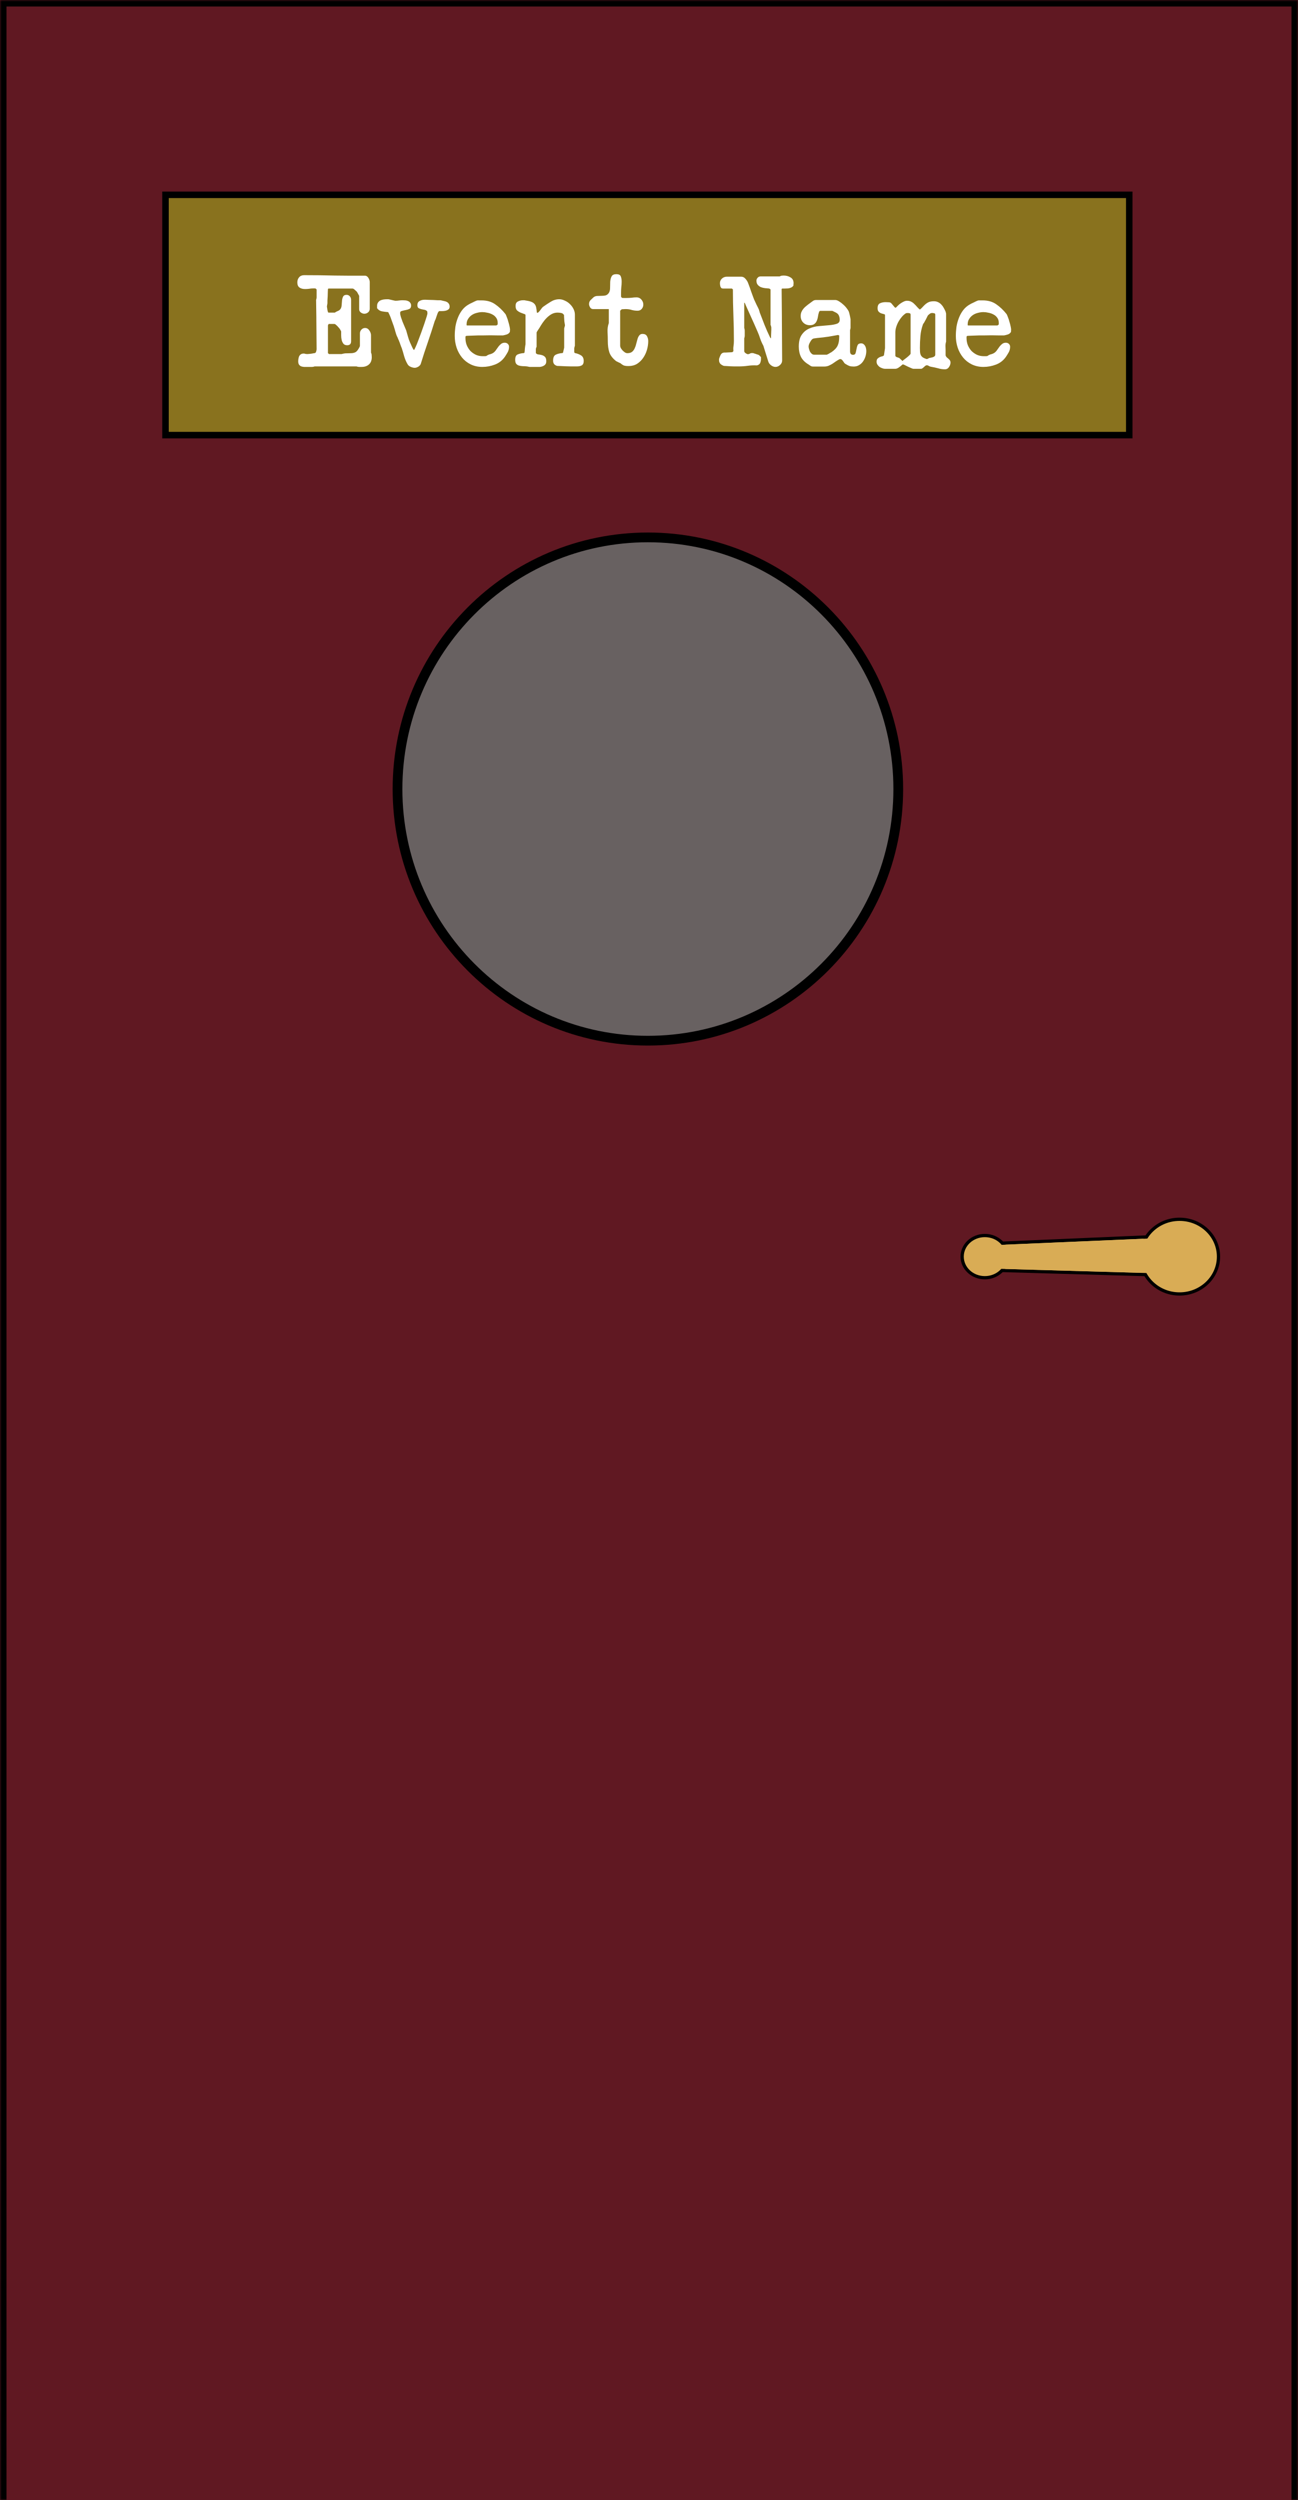 <svg width="400" height="770" viewBox="0 0 400 770" fill="none" xmlns="http://www.w3.org/2000/svg">
<mask id="path-1-inside-1_70_496" fill="white">
<path d="M400 0H0V770H400V0Z"/>
</mask>
<path d="M400 0H0V770H400V0Z" fill="#601822"/>
<path d="M400 0V-2H402V0H400ZM0 0H-2V-2H0V0ZM400 2H0V-2H400V2ZM2 0V770H-2V0H2ZM398 770V0H402V770H398Z" fill="black" mask="url(#path-1-inside-1_70_496)"/>
<path d="M122.5 243C122.5 285.808 157.051 320.5 199.658 320.5C242.265 320.5 276.816 285.808 276.816 243C276.816 200.192 242.265 165.5 199.658 165.5C157.051 165.5 122.5 200.192 122.5 243Z" fill="#686161" stroke="black" stroke-width="3"/>
<path d="M303.439 391.119L358.453 392.689L358.453 380.725L303.468 383.084L303.439 391.119Z" fill="#D9AC55" stroke="black"/>
<path d="M296.5 387C296.5 390.558 299.601 393.5 303.5 393.5C307.399 393.5 310.5 390.558 310.5 387C310.5 383.442 307.399 380.5 303.5 380.5C299.601 380.5 296.5 383.442 296.5 387Z" fill="#D9AC55" stroke="black"/>
<path d="M351.5 387C351.5 393.332 356.853 398.5 363.5 398.5C370.147 398.5 375.5 393.332 375.5 387C375.5 380.668 370.147 375.5 363.5 375.5C356.853 375.5 351.5 380.668 351.5 387Z" fill="#D9AC55" stroke="black"/>
<path d="M308.509 383.376L354.409 381.404L354.495 392.087L307.925 390.747L308.509 383.376Z" fill="#D9AC55"/>
<rect x="51" y="60" width="297" height="74" fill="#89721E" stroke="black" stroke-width="2"/>
<path d="M91.899 111.254C91.899 111.693 91.977 112.03 92.132 112.263C92.287 112.495 92.495 112.677 92.753 112.806C93.038 112.909 93.348 112.974 93.685 113C94.021 113 94.37 113 94.733 113C95.043 113 95.405 113 95.819 113C96.233 113.026 96.608 112.974 96.945 112.845H109.868C110.153 112.948 110.412 113 110.645 113C110.903 113 111.175 113 111.46 113C112.391 113 113.141 112.741 113.711 112.224C114.28 111.706 114.564 110.969 114.564 110.012C114.564 109.727 114.552 109.494 114.526 109.313C114.526 109.106 114.461 108.86 114.332 108.576V103.259C114.332 102.767 114.163 102.275 113.827 101.784C113.491 101.266 113.051 101.008 112.508 101.008C112.068 101.008 111.693 101.176 111.382 101.512C111.072 101.849 110.916 102.237 110.916 102.677V106.48C110.916 106.558 110.878 106.687 110.8 106.868C110.722 107.023 110.658 107.14 110.606 107.217C110.27 107.838 109.92 108.252 109.558 108.459C109.196 108.64 108.795 108.744 108.355 108.77C107.941 108.796 107.475 108.809 106.958 108.809C106.466 108.783 105.91 108.86 105.289 109.041H101.369L101.059 108.731V100.232C101.059 100.232 101.072 100.193 101.097 100.115C101.123 100.037 101.162 99.973 101.214 99.921C101.214 99.817 101.266 99.766 101.369 99.766H103.038C103.193 99.766 103.374 99.869 103.581 100.076C103.814 100.257 104.034 100.477 104.241 100.736C104.474 100.969 104.668 101.215 104.823 101.473C104.978 101.732 105.082 101.926 105.134 102.056C105.134 102.366 105.134 102.767 105.134 103.259C105.134 103.75 105.185 104.229 105.289 104.695C105.392 105.135 105.574 105.523 105.832 105.859C106.091 106.169 106.479 106.325 106.997 106.325C107.799 106.325 108.2 105.911 108.2 105.083V92.353C108.2 91.913 108.07 91.551 107.812 91.266C107.553 90.956 107.216 90.801 106.802 90.801C106.285 90.801 105.936 90.969 105.755 91.305C105.574 91.641 105.457 92.043 105.405 92.508C105.354 92.974 105.315 93.453 105.289 93.944C105.263 94.41 105.16 94.785 104.978 95.07C104.771 95.406 104.487 95.639 104.125 95.768C103.788 95.898 103.478 96.066 103.193 96.273H101.214L101.059 96.118C101.059 96.118 101.046 96.053 101.02 95.924C100.994 95.794 100.955 95.652 100.903 95.497C100.877 95.316 100.852 95.135 100.826 94.953C100.8 94.746 100.774 94.578 100.748 94.449V94.41V94.332C100.748 94.281 100.774 94.125 100.826 93.867C100.877 93.608 100.903 93.453 100.903 93.401C100.903 93.246 100.903 92.961 100.903 92.547C100.929 92.133 100.955 91.693 100.981 91.228C101.007 90.762 101.02 90.322 101.02 89.908C101.046 89.468 101.059 89.171 101.059 89.015L101.214 88.86H108.627C108.834 88.86 109.079 89.002 109.364 89.287C109.674 89.546 109.894 89.753 110.024 89.908C110.127 90.063 110.257 90.296 110.412 90.607C110.593 90.917 110.683 91.085 110.683 91.111V95.225C110.683 95.639 110.852 95.975 111.188 96.234C111.55 96.493 111.912 96.622 112.275 96.622C112.715 96.622 113.103 96.48 113.439 96.195C113.775 95.911 113.944 95.535 113.944 95.07V86.881C113.944 86.493 113.814 86.079 113.555 85.639C113.297 85.199 112.973 84.953 112.585 84.901C109.429 84.927 106.285 84.915 103.154 84.863C100.024 84.785 96.88 84.746 93.724 84.746C93.051 84.746 92.533 84.966 92.171 85.406C91.809 85.82 91.628 86.338 91.628 86.959C91.628 87.709 91.848 88.239 92.287 88.55C92.727 88.86 93.297 89.015 93.995 89.015C94.435 89.015 94.849 88.99 95.237 88.938C95.651 88.86 96.078 88.821 96.518 88.821C96.621 88.821 96.764 88.821 96.945 88.821C97.126 88.821 97.229 88.834 97.255 88.86L97.566 89.132V90.102C97.566 90.413 97.566 90.788 97.566 91.228C97.592 91.641 97.54 92.017 97.41 92.353L97.488 97.67V98.407L97.566 107.528C97.566 107.683 97.527 107.903 97.449 108.188C97.372 108.446 97.255 108.627 97.1 108.731C96.971 108.731 96.802 108.757 96.596 108.809C96.388 108.834 96.168 108.873 95.936 108.925C95.703 108.951 95.47 108.977 95.237 109.003C95.03 109.028 94.862 109.041 94.733 109.041H94.655C94.603 109.041 94.448 109.028 94.189 109.003C93.956 108.951 93.814 108.912 93.762 108.886H93.529C93.193 108.886 92.921 108.964 92.715 109.119C92.507 109.248 92.339 109.429 92.21 109.662C92.106 109.895 92.029 110.154 91.977 110.439C91.925 110.723 91.899 110.995 91.899 111.254ZM119.543 96.118C119.647 96.118 119.698 96.169 119.698 96.273C120.061 96.946 120.358 97.644 120.591 98.369C120.85 99.067 121.108 99.779 121.367 100.503C121.393 100.581 121.445 100.762 121.522 101.047C121.626 101.331 121.716 101.642 121.794 101.978C121.898 102.288 121.988 102.586 122.066 102.871C122.169 103.155 122.234 103.336 122.26 103.414C122.286 103.44 122.324 103.517 122.376 103.647C122.454 103.776 122.519 103.918 122.57 104.074C122.648 104.229 122.713 104.384 122.764 104.539C122.842 104.669 122.881 104.746 122.881 104.772C122.907 104.876 122.971 105.044 123.075 105.277C123.178 105.51 123.269 105.755 123.346 106.014C123.45 106.273 123.541 106.519 123.618 106.752C123.722 106.984 123.786 107.14 123.812 107.217C124.045 107.916 124.291 108.744 124.55 109.701C124.834 110.658 125.196 111.499 125.636 112.224C125.843 112.56 126.167 112.819 126.607 113C127.046 113.181 127.447 113.272 127.81 113.272C128.172 113.272 128.56 113.142 128.974 112.884C129.388 112.599 129.634 112.276 129.711 111.913C130.384 109.714 131.096 107.541 131.846 105.393C132.596 103.22 133.308 101.034 133.98 98.834C134.084 98.653 134.187 98.42 134.291 98.136C134.394 97.825 134.498 97.515 134.601 97.204C134.705 96.894 134.808 96.609 134.912 96.35C135.041 96.092 135.184 95.911 135.339 95.807C135.572 95.807 135.869 95.807 136.231 95.807C136.62 95.807 136.982 95.768 137.318 95.691C137.654 95.613 137.939 95.484 138.172 95.303C138.431 95.121 138.56 94.837 138.56 94.449C138.56 94.061 138.469 93.75 138.288 93.517C138.133 93.284 137.926 93.103 137.667 92.974C137.409 92.845 137.111 92.754 136.775 92.702C136.464 92.625 136.141 92.547 135.804 92.469C135.623 92.469 135.313 92.469 134.873 92.469C134.459 92.444 134.006 92.418 133.515 92.392C133.023 92.366 132.557 92.353 132.118 92.353C131.704 92.327 131.406 92.314 131.225 92.314H130.798C130.255 92.314 129.75 92.444 129.284 92.702C128.845 92.961 128.625 93.388 128.625 93.983C128.625 94.423 128.741 94.721 128.974 94.876C129.233 95.031 129.53 95.147 129.867 95.225C130.203 95.277 130.539 95.341 130.876 95.419C131.238 95.497 131.51 95.678 131.691 95.962C131.691 96.014 131.691 96.105 131.691 96.234C131.717 96.363 131.729 96.454 131.729 96.506C131.729 96.635 131.639 96.997 131.458 97.592C131.277 98.188 131.044 98.899 130.759 99.727C130.475 100.555 130.164 101.435 129.828 102.366C129.491 103.297 129.168 104.164 128.857 104.966C128.573 105.743 128.301 106.402 128.042 106.946C127.81 107.463 127.654 107.748 127.577 107.799L127.422 107.644C127.422 107.644 127.37 107.567 127.266 107.411C127.189 107.23 127.085 107.023 126.956 106.79C126.852 106.558 126.749 106.325 126.645 106.092C126.542 105.859 126.451 105.665 126.374 105.51C126.089 104.863 125.869 104.242 125.714 103.647C125.559 103.052 125.378 102.418 125.171 101.745C125.041 101.409 124.873 101.008 124.666 100.542C124.459 100.05 124.252 99.559 124.045 99.067C123.864 98.576 123.696 98.097 123.541 97.631C123.385 97.14 123.308 96.713 123.308 96.35C123.308 96.04 123.476 95.846 123.812 95.768C124.174 95.665 124.563 95.574 124.976 95.497C125.416 95.419 125.804 95.303 126.141 95.147C126.503 94.966 126.684 94.63 126.684 94.138C126.684 93.75 126.594 93.453 126.412 93.246C126.257 93.013 126.05 92.845 125.792 92.741C125.533 92.612 125.248 92.534 124.938 92.508C124.627 92.482 124.33 92.469 124.045 92.469C123.683 92.469 123.321 92.495 122.958 92.547C122.622 92.599 122.273 92.625 121.911 92.625H121.833C121.781 92.625 121.639 92.599 121.406 92.547C121.199 92.495 120.979 92.444 120.746 92.392C120.513 92.34 120.293 92.288 120.086 92.237C119.879 92.185 119.75 92.159 119.698 92.159H119.31C118.922 92.159 118.547 92.185 118.185 92.237C117.823 92.288 117.486 92.392 117.176 92.547C116.891 92.702 116.658 92.922 116.477 93.207C116.296 93.466 116.205 93.802 116.205 94.216V94.915C116.619 95.458 117.124 95.781 117.719 95.885C118.314 95.988 118.922 96.066 119.543 96.118ZM140.139 103.453C140.139 104.721 140.333 105.937 140.721 107.101C141.109 108.239 141.665 109.248 142.39 110.128C143.114 111.008 144.007 111.706 145.068 112.224C146.128 112.741 147.319 113 148.638 113C149.984 113 151.29 112.754 152.558 112.263C153.826 111.771 154.848 110.956 155.624 109.818C155.934 109.352 156.219 108.886 156.478 108.42C156.737 107.929 156.866 107.385 156.866 106.79C156.866 106.428 156.737 106.131 156.478 105.898C156.245 105.665 155.934 105.548 155.546 105.548C155.132 105.548 154.783 105.652 154.498 105.859C154.214 106.066 153.942 106.325 153.683 106.635C153.451 106.946 153.218 107.269 152.985 107.605C152.778 107.942 152.545 108.226 152.286 108.459C151.95 108.744 151.549 108.951 151.083 109.08C150.617 109.184 150.204 109.378 149.841 109.662C149.764 109.662 149.583 109.675 149.298 109.701C149.039 109.701 148.871 109.701 148.793 109.701C148.017 109.701 147.306 109.559 146.659 109.274C146.012 108.964 145.443 108.563 144.951 108.071C144.486 107.554 144.11 106.959 143.826 106.286C143.567 105.613 143.438 104.902 143.438 104.151C143.438 104.1 143.438 103.996 143.438 103.841C143.464 103.686 143.476 103.595 143.476 103.569L143.632 103.453C143.632 103.453 143.774 103.44 144.059 103.414C144.343 103.388 144.68 103.375 145.068 103.375C145.456 103.349 145.844 103.336 146.232 103.336C146.646 103.31 146.995 103.297 147.28 103.297C147.564 103.297 148.069 103.297 148.793 103.297C149.544 103.272 150.32 103.259 151.122 103.259C151.95 103.259 152.726 103.272 153.451 103.297C154.201 103.297 154.718 103.297 155.003 103.297C155.417 103.22 155.818 103.116 156.206 102.987C156.594 102.858 156.905 102.599 157.138 102.211C157.138 102.159 157.138 102.056 157.138 101.9C157.163 101.719 157.176 101.603 157.176 101.551C157.176 101.318 157.125 100.969 157.021 100.503C156.918 100.012 156.788 99.52 156.633 99.028C156.504 98.511 156.348 98.045 156.167 97.631C156.012 97.191 155.883 96.894 155.779 96.739C154.796 95.497 153.735 94.488 152.597 93.711C151.458 92.909 150.061 92.508 148.405 92.508C148.121 92.508 147.823 92.508 147.513 92.508C147.228 92.482 146.943 92.534 146.659 92.663C146.581 92.689 146.439 92.754 146.232 92.858C146.051 92.935 145.844 93.039 145.611 93.168C145.378 93.272 145.158 93.375 144.951 93.479C144.744 93.582 144.602 93.66 144.524 93.711C143.67 94.177 142.959 94.785 142.39 95.535C141.846 96.26 141.407 97.062 141.07 97.942C140.734 98.796 140.488 99.701 140.333 100.658C140.203 101.616 140.139 102.547 140.139 103.453ZM143.787 99.882C143.787 99.235 143.942 98.679 144.253 98.213C144.563 97.722 144.951 97.321 145.417 97.01C145.883 96.7 146.4 96.48 146.969 96.35C147.539 96.195 148.095 96.118 148.638 96.118C149.13 96.118 149.647 96.182 150.191 96.312C150.76 96.415 151.277 96.596 151.743 96.855C152.209 97.088 152.597 97.424 152.907 97.864C153.218 98.278 153.373 98.796 153.373 99.416C153.373 99.468 153.373 99.559 153.373 99.688C153.373 99.817 153.36 99.908 153.334 99.96C153.282 100.012 153.205 100.076 153.101 100.154C153.024 100.206 152.959 100.232 152.907 100.232H143.942C143.839 100.232 143.787 100.193 143.787 100.115C143.787 100.012 143.787 99.934 143.787 99.882ZM158.766 110.788C158.766 111.357 158.87 111.771 159.077 112.03C159.284 112.288 159.555 112.47 159.892 112.573C160.254 112.677 160.655 112.741 161.095 112.767C161.535 112.767 161.974 112.793 162.414 112.845C162.466 112.845 162.595 112.871 162.802 112.922C163.009 112.974 163.139 113 163.19 113H164.782H166.373C166.89 112.948 167.343 112.793 167.731 112.534C168.145 112.25 168.352 111.836 168.352 111.292C168.352 110.62 168.21 110.154 167.925 109.895C167.667 109.636 167.343 109.455 166.955 109.352C166.593 109.248 166.231 109.184 165.868 109.158C165.532 109.106 165.286 108.964 165.131 108.731V108.149C165.131 107.864 165.131 107.631 165.131 107.45C165.157 107.269 165.234 107.049 165.364 106.79V102.366C165.364 102.366 165.428 102.25 165.558 102.017C165.713 101.784 165.83 101.603 165.907 101.473C165.933 101.422 165.985 101.344 166.062 101.241C166.14 101.111 166.192 101.034 166.218 101.008C166.502 100.516 166.826 99.999 167.188 99.455C167.576 98.886 168.003 98.369 168.469 97.903C168.934 97.437 169.439 97.049 169.982 96.739C170.551 96.428 171.159 96.273 171.806 96.273C172.194 96.273 172.57 96.312 172.932 96.389C173.294 96.441 173.592 96.661 173.824 97.049C173.824 97.127 173.824 97.269 173.824 97.476C173.85 97.683 173.863 97.903 173.863 98.136C173.889 98.343 173.902 98.55 173.902 98.757C173.928 98.964 173.941 99.106 173.941 99.184C173.967 99.235 173.993 99.391 174.018 99.649C174.07 99.882 174.096 100.025 174.096 100.076V100.154V100.232C174.096 100.309 174.057 100.464 173.98 100.697C173.928 100.93 173.889 101.085 173.863 101.163V107.062L173.514 108.576L173.359 108.731C172.531 108.783 171.832 108.951 171.263 109.235C170.72 109.494 170.448 110.115 170.448 111.098C170.448 111.926 170.862 112.457 171.69 112.69C171.897 112.69 172.259 112.702 172.777 112.728C173.294 112.754 173.837 112.78 174.407 112.806C175.002 112.806 175.558 112.819 176.075 112.845C176.593 112.845 176.955 112.845 177.162 112.845H177.744C178.365 112.845 178.87 112.741 179.258 112.534C179.672 112.301 179.879 111.849 179.879 111.176C179.879 110.348 179.594 109.766 179.025 109.429C178.482 109.093 177.861 108.86 177.162 108.731L177.007 108.576C177.007 108.576 176.994 108.511 176.968 108.382C176.968 108.226 176.968 108.11 176.968 108.032C176.968 107.748 176.968 107.489 176.968 107.256C176.994 107.023 177.059 106.765 177.162 106.48V96.894C177.162 96.299 177.02 95.717 176.735 95.147C176.451 94.578 176.075 94.074 175.61 93.634C175.17 93.194 174.652 92.845 174.057 92.586C173.488 92.301 172.919 92.159 172.35 92.159C171.418 92.159 170.538 92.418 169.711 92.935C168.908 93.427 168.145 93.931 167.421 94.449C167.265 94.552 167.11 94.707 166.955 94.915C166.8 95.121 166.645 95.329 166.489 95.535C166.334 95.743 166.179 95.924 166.024 96.079C165.894 96.234 165.752 96.312 165.597 96.312C165.597 96.312 165.571 96.312 165.519 96.312C165.493 96.312 165.467 96.299 165.441 96.273C165.39 95.6 165.312 95.044 165.209 94.604C165.105 94.164 164.924 93.815 164.665 93.556C164.406 93.272 164.044 93.052 163.579 92.896C163.139 92.741 162.544 92.612 161.793 92.508C161.793 92.482 161.703 92.469 161.522 92.469C161.366 92.469 161.25 92.469 161.172 92.469C160.603 92.469 160.073 92.599 159.581 92.858C159.115 93.091 158.883 93.543 158.883 94.216C158.883 94.837 159.038 95.303 159.348 95.613C159.685 95.898 160.034 96.118 160.396 96.273C160.784 96.428 161.133 96.558 161.444 96.661C161.78 96.739 161.949 96.868 161.949 97.049V106.014C161.871 106.402 161.806 106.842 161.754 107.334C161.729 107.799 161.69 108.213 161.638 108.576L161.483 108.731C160.707 108.783 160.06 108.925 159.542 109.158C159.025 109.365 158.766 109.908 158.766 110.788ZM187.307 105.083C187.307 106.376 187.462 107.515 187.773 108.498C188.109 109.481 188.808 110.387 189.869 111.215C189.895 111.241 189.972 111.279 190.102 111.331C190.231 111.383 190.36 111.448 190.49 111.525C190.619 111.577 190.748 111.642 190.878 111.719C191.007 111.771 191.085 111.797 191.111 111.797C191.395 112.004 191.615 112.172 191.77 112.301C191.951 112.405 192.12 112.495 192.275 112.573C192.456 112.625 192.65 112.664 192.857 112.69C193.064 112.715 193.362 112.728 193.75 112.728C194.733 112.728 195.6 112.495 196.35 112.03C197.1 111.538 197.721 110.93 198.213 110.206C198.73 109.455 199.118 108.627 199.377 107.722C199.636 106.816 199.765 105.924 199.765 105.044C199.765 104.501 199.636 103.996 199.377 103.53C199.118 103.065 198.666 102.832 198.019 102.832C197.579 102.832 197.243 102.987 197.01 103.297C196.777 103.582 196.596 103.944 196.466 104.384C196.337 104.824 196.208 105.303 196.078 105.82C195.975 106.312 195.82 106.777 195.613 107.217C195.431 107.657 195.16 108.032 194.798 108.343C194.435 108.627 193.944 108.77 193.323 108.77C193.09 108.77 192.844 108.692 192.585 108.537C192.327 108.356 192.081 108.149 191.848 107.916C191.641 107.683 191.46 107.437 191.305 107.178C191.175 106.92 191.111 106.687 191.111 106.48V95.691L191.576 95.264C191.602 95.238 191.757 95.225 192.042 95.225C192.353 95.199 192.585 95.186 192.741 95.186C193.491 95.186 194.138 95.277 194.681 95.458C195.25 95.613 195.858 95.691 196.505 95.691C197.023 95.691 197.437 95.51 197.747 95.147C198.083 94.759 198.252 94.306 198.252 93.789C198.252 93.246 198.058 92.741 197.669 92.275C197.281 91.81 196.79 91.577 196.195 91.577C195.677 91.577 195.16 91.616 194.642 91.693C194.151 91.745 193.633 91.771 193.09 91.771C192.883 91.771 192.598 91.771 192.236 91.771C191.9 91.771 191.719 91.758 191.693 91.732L191.421 91.46C191.395 91.435 191.382 91.266 191.382 90.956C191.382 90.645 191.382 90.413 191.382 90.257C191.382 89.636 191.408 89.041 191.46 88.472C191.538 87.903 191.576 87.321 191.576 86.726C191.576 86.105 191.486 85.574 191.305 85.134C191.149 84.669 190.697 84.436 189.946 84.436C189.196 84.436 188.704 84.669 188.472 85.134C188.239 85.574 188.096 86.118 188.045 86.764C188.019 87.385 188.006 88.019 188.006 88.666C188.006 89.313 187.876 89.83 187.618 90.219C187.333 90.632 186.984 90.891 186.57 90.995C186.182 91.072 185.755 91.111 185.289 91.111C184.849 91.111 184.409 91.124 183.97 91.15C183.556 91.176 183.193 91.318 182.883 91.577C182.572 91.862 182.262 92.159 181.951 92.469C181.667 92.78 181.525 93.168 181.525 93.634C181.525 93.944 181.628 94.281 181.835 94.643C182.068 95.005 182.365 95.186 182.728 95.186H187.618V99.494C187.307 100.348 187.178 101.266 187.23 102.25C187.281 103.233 187.307 104.177 187.307 105.083ZM235.245 106.48L236.758 111.331C236.888 111.771 237.172 112.159 237.612 112.495C238.052 112.832 238.505 113 238.971 113C239.488 113 239.954 112.806 240.368 112.418C240.808 112.03 241.028 111.564 241.028 111.021L240.95 98.407V97.67L240.872 89.015L241.028 88.86C241.286 88.86 241.584 88.86 241.92 88.86C242.257 88.86 242.58 88.847 242.89 88.821C243.227 88.77 243.537 88.679 243.822 88.55C244.107 88.42 244.339 88.213 244.52 87.929C244.52 87.877 244.52 87.76 244.52 87.579C244.546 87.398 244.559 87.282 244.559 87.23C244.559 86.402 244.249 85.807 243.628 85.445C243.007 85.057 242.308 84.863 241.532 84.863C241.273 84.863 241.053 84.876 240.872 84.901C240.717 84.927 240.51 85.005 240.251 85.134H234.352C233.99 85.134 233.692 85.277 233.46 85.561C233.227 85.82 233.11 86.105 233.11 86.415C233.11 86.959 233.24 87.385 233.498 87.696C233.757 88.006 234.081 88.252 234.469 88.433C234.883 88.588 235.322 88.692 235.788 88.744C236.254 88.796 236.681 88.834 237.069 88.86L237.457 89.132V100.076C237.509 100.128 237.561 100.257 237.612 100.464C237.664 100.671 237.69 100.801 237.69 100.852C237.69 100.982 237.69 101.202 237.69 101.512C237.69 101.823 237.677 102.146 237.651 102.482C237.651 102.819 237.638 103.142 237.612 103.453C237.612 103.763 237.612 103.983 237.612 104.113C237.586 104.113 237.573 104.138 237.573 104.19C237.573 104.216 237.561 104.216 237.535 104.19C237.509 104.164 237.457 104.1 237.379 103.996C237.302 103.867 237.25 103.776 237.224 103.724C236.655 102.56 236.112 101.331 235.594 100.037C235.103 98.744 234.637 97.541 234.197 96.428C234.197 96.402 234.171 96.338 234.119 96.234C234.094 96.131 234.068 96.027 234.042 95.924C234.016 95.794 233.977 95.678 233.925 95.574C233.899 95.471 233.887 95.406 233.887 95.38C233.861 95.303 233.77 95.109 233.615 94.798C233.46 94.488 233.291 94.151 233.11 93.789C232.955 93.427 232.8 93.091 232.645 92.78C232.489 92.469 232.399 92.275 232.373 92.198C232.321 92.069 232.205 91.758 232.024 91.266C231.843 90.775 231.648 90.244 231.441 89.675C231.26 89.106 231.079 88.588 230.898 88.123C230.717 87.631 230.601 87.321 230.549 87.191C230.394 86.751 230.122 86.312 229.734 85.872C229.372 85.432 228.932 85.212 228.414 85.212H224.029C223.408 85.212 222.89 85.406 222.476 85.794C222.062 86.182 221.855 86.661 221.855 87.23C221.855 87.359 221.868 87.528 221.894 87.735C221.92 87.916 221.959 88.097 222.011 88.278C222.088 88.433 222.179 88.576 222.282 88.705C222.412 88.808 222.58 88.86 222.787 88.86H225.542L225.853 89.132C225.853 91.797 225.905 94.449 226.008 97.088C226.112 99.701 226.163 102.327 226.163 104.966C226.163 105.51 226.125 106.04 226.047 106.558C225.969 107.049 225.956 107.58 226.008 108.149L225.698 108.459C225.594 108.459 225.413 108.472 225.154 108.498C224.921 108.498 224.663 108.511 224.378 108.537C224.119 108.537 223.861 108.55 223.602 108.576C223.369 108.576 223.201 108.576 223.097 108.576C222.632 108.627 222.282 108.886 222.049 109.352C221.842 109.792 221.687 110.193 221.584 110.555V110.943C221.584 111.383 221.726 111.758 222.011 112.069C222.321 112.353 222.683 112.56 223.097 112.69C223.253 112.69 223.511 112.702 223.874 112.728C224.262 112.754 224.663 112.78 225.077 112.806C225.491 112.806 225.879 112.819 226.241 112.845C226.629 112.845 226.901 112.845 227.056 112.845H227.638C228.621 112.845 229.553 112.78 230.432 112.651C231.312 112.521 232.257 112.483 233.266 112.534C233.783 112.405 234.119 112.146 234.275 111.758C234.43 111.344 234.507 110.93 234.507 110.516V109.973L233.887 109.352C233.861 109.326 233.77 109.287 233.615 109.235C233.485 109.184 233.317 109.132 233.11 109.08C232.929 109.003 232.735 108.938 232.528 108.886C232.321 108.809 232.166 108.757 232.062 108.731H231.674C231.441 108.731 231.235 108.796 231.053 108.925C230.898 109.028 230.704 109.08 230.471 109.08C230.29 109.08 230.057 108.977 229.773 108.77C229.488 108.563 229.346 108.356 229.346 108.149V104.19C229.449 103.906 229.501 103.647 229.501 103.414C229.501 103.155 229.501 102.884 229.501 102.599C229.501 102.314 229.501 102.056 229.501 101.823C229.501 101.564 229.449 101.292 229.346 101.008V93.246H229.501C229.501 93.246 229.643 93.582 229.928 94.255C230.238 94.927 230.601 95.73 231.015 96.661C231.454 97.592 231.894 98.563 232.334 99.572C232.774 100.581 233.136 101.409 233.421 102.056C233.757 102.806 234.042 103.556 234.275 104.307C234.533 105.057 234.857 105.781 235.245 106.48ZM246.161 106.752C246.161 107.968 246.394 109.041 246.86 109.973C247.352 110.878 248.128 111.642 249.189 112.263C249.396 112.392 249.603 112.534 249.81 112.69C250.017 112.819 250.262 112.884 250.547 112.884H254.04C254.48 112.884 254.907 112.806 255.321 112.651C255.735 112.47 256.136 112.263 256.524 112.03C256.912 111.771 257.287 111.512 257.649 111.254C258.037 110.995 258.412 110.775 258.775 110.594H258.969C259.15 110.594 259.305 110.658 259.434 110.788C259.59 110.917 259.719 111.072 259.823 111.254C259.952 111.409 260.068 111.577 260.172 111.758C260.301 111.913 260.443 112.03 260.599 112.107C261.039 112.392 261.44 112.599 261.802 112.728C262.164 112.832 262.591 112.884 263.083 112.884C263.704 112.884 264.247 112.741 264.713 112.457C265.204 112.172 265.605 111.81 265.916 111.37C266.252 110.904 266.511 110.387 266.692 109.818C266.873 109.248 266.964 108.679 266.964 108.11C266.964 107.851 266.938 107.592 266.886 107.334C266.834 107.049 266.744 106.79 266.614 106.558C266.485 106.325 266.317 106.131 266.11 105.975C265.903 105.82 265.657 105.743 265.372 105.743C264.829 105.743 264.467 105.924 264.286 106.286C264.13 106.648 264.014 107.062 263.936 107.528C263.859 107.968 263.768 108.369 263.665 108.731C263.561 109.093 263.302 109.274 262.889 109.274C262.268 109.274 261.957 108.912 261.957 108.188V101.629C262.086 101.318 262.138 100.969 262.112 100.581C262.112 100.167 262.112 99.805 262.112 99.494V98.291C262.112 98.213 262.086 98.084 262.035 97.903C262.009 97.696 261.97 97.489 261.918 97.282C261.867 97.049 261.815 96.829 261.763 96.622C261.711 96.415 261.672 96.273 261.647 96.195C261.569 95.885 261.362 95.51 261.026 95.07C260.715 94.63 260.34 94.216 259.9 93.828C259.486 93.44 259.046 93.103 258.581 92.819C258.141 92.534 257.753 92.392 257.416 92.392H251.478C251.064 92.392 250.702 92.521 250.392 92.78C250.081 93.013 249.784 93.233 249.499 93.44C249.163 93.673 248.826 93.931 248.49 94.216C248.154 94.475 247.856 94.759 247.597 95.07C247.339 95.38 247.132 95.717 246.976 96.079C246.821 96.441 246.744 96.855 246.744 97.321C246.744 98.123 247.002 98.796 247.52 99.339C248.063 99.882 248.749 100.154 249.577 100.154C250.12 100.154 250.547 100.05 250.857 99.843C251.194 99.611 251.44 99.339 251.595 99.028C251.776 98.692 251.905 98.33 251.983 97.942C252.061 97.554 252.125 97.204 252.177 96.894C252.255 96.558 252.332 96.286 252.41 96.079C252.487 95.846 252.63 95.73 252.837 95.73H256.485C256.511 95.73 256.679 95.807 256.989 95.962C257.3 96.118 257.533 96.234 257.688 96.312C258.102 96.544 258.387 96.855 258.542 97.243C258.697 97.631 258.775 98.045 258.775 98.485C258.775 99.106 258.464 99.52 257.843 99.727C257.222 99.934 256.446 100.076 255.515 100.154C254.583 100.232 253.561 100.322 252.449 100.426C251.362 100.503 250.353 100.749 249.421 101.163C248.49 101.551 247.714 102.185 247.093 103.065C246.472 103.918 246.161 105.147 246.161 106.752ZM249.189 106.713C249.189 106.428 249.279 106.092 249.46 105.704C249.667 105.316 249.835 105.031 249.965 104.85C250.224 104.462 250.521 104.255 250.857 104.229C251.504 104.125 252.138 104.048 252.759 103.996C253.406 103.944 254.04 103.867 254.661 103.763C254.738 103.763 254.945 103.737 255.282 103.686C255.644 103.608 256.019 103.543 256.407 103.492C256.795 103.414 257.158 103.349 257.494 103.297C257.856 103.22 258.076 103.181 258.154 103.181L258.231 103.142C258.257 103.142 258.27 103.155 258.27 103.181C258.296 103.181 258.309 103.181 258.309 103.181C258.335 103.181 258.387 103.207 258.464 103.259C258.542 103.285 258.594 103.297 258.619 103.297V103.763C258.619 104.876 258.451 105.781 258.115 106.48C257.779 107.178 257.132 107.851 256.174 108.498C256.123 108.524 255.993 108.589 255.786 108.692C255.605 108.796 255.489 108.873 255.437 108.925C255.334 108.977 255.204 109.041 255.049 109.119C254.92 109.197 254.842 109.235 254.816 109.235H250.857C250.599 109.235 250.366 109.145 250.159 108.964C249.952 108.783 249.771 108.563 249.615 108.304C249.486 108.019 249.383 107.735 249.305 107.45C249.227 107.166 249.189 106.92 249.189 106.713ZM285.618 112.495C285.851 112.495 286.071 112.573 286.278 112.728C286.51 112.858 286.743 112.935 286.976 112.961C287.727 113.091 288.438 113.246 289.111 113.427C289.783 113.634 290.495 113.737 291.245 113.737C291.737 113.737 292.138 113.505 292.448 113.039C292.759 112.573 292.914 112.12 292.914 111.68C292.914 111.37 292.849 111.137 292.72 110.982C292.617 110.801 292.474 110.646 292.293 110.516C292.138 110.361 291.97 110.219 291.789 110.089C291.633 109.934 291.504 109.727 291.401 109.468V107.722C291.401 107.437 291.388 107.049 291.362 106.558C291.362 106.04 291.426 105.6 291.556 105.238V96.583C291.556 96.532 291.53 96.428 291.478 96.273C291.452 96.118 291.426 96.014 291.401 95.962C291.219 95.548 291.025 95.16 290.818 94.798C290.611 94.41 290.366 94.074 290.081 93.789C289.796 93.479 289.46 93.233 289.072 93.052C288.71 92.871 288.296 92.78 287.83 92.78C287.183 92.78 286.666 92.858 286.278 93.013C285.915 93.168 285.592 93.362 285.307 93.595C285.023 93.828 284.738 94.1 284.454 94.41C284.195 94.721 283.871 95.031 283.483 95.341C283.147 95.083 282.849 94.798 282.591 94.488C282.332 94.177 282.06 93.892 281.776 93.634C281.517 93.349 281.206 93.116 280.844 92.935C280.482 92.728 280.029 92.625 279.486 92.625C279.201 92.625 278.891 92.702 278.554 92.858C278.218 93.013 277.895 93.194 277.584 93.401C277.274 93.608 276.989 93.841 276.73 94.1C276.472 94.358 276.252 94.578 276.071 94.759H275.993H275.915C275.838 94.733 275.734 94.656 275.605 94.526C275.501 94.371 275.385 94.229 275.256 94.1C275.126 93.944 275.01 93.802 274.906 93.673C274.803 93.543 274.725 93.453 274.673 93.401C274.466 93.194 274.195 93.091 273.858 93.091C273.522 93.065 273.212 93.052 272.927 93.052C272.254 93.052 271.672 93.168 271.181 93.401C270.689 93.634 270.443 94.138 270.443 94.915C270.443 95.406 270.56 95.768 270.792 96.001C271.025 96.234 271.284 96.402 271.569 96.506C271.879 96.609 272.151 96.687 272.384 96.739C272.616 96.79 272.733 96.881 272.733 97.01V107.217L272.422 109.313C272.397 109.494 272.254 109.624 271.996 109.701C271.763 109.753 271.504 109.831 271.219 109.934C270.961 110.038 270.715 110.193 270.482 110.4C270.249 110.607 270.133 110.943 270.133 111.409C270.133 111.693 270.21 111.978 270.366 112.263C270.547 112.521 270.754 112.754 270.986 112.961C271.245 113.142 271.53 113.285 271.84 113.388C272.151 113.517 272.448 113.582 272.733 113.582H275.915C276.122 113.582 276.329 113.53 276.536 113.427C276.769 113.323 276.976 113.194 277.157 113.039C277.364 112.909 277.545 112.767 277.701 112.612C277.882 112.457 278.037 112.327 278.166 112.224H278.244C278.373 112.224 278.58 112.301 278.865 112.457C279.15 112.586 279.46 112.741 279.796 112.922C280.133 113.078 280.456 113.22 280.767 113.349C281.077 113.505 281.336 113.582 281.543 113.582H283.794C284.001 113.582 284.169 113.517 284.298 113.388C284.454 113.285 284.596 113.168 284.725 113.039C284.855 112.909 284.984 112.793 285.113 112.69C285.269 112.56 285.437 112.495 285.618 112.495ZM279.253 96.428C279.305 96.428 279.382 96.428 279.486 96.428C279.589 96.402 279.667 96.389 279.719 96.389C279.848 96.389 280.029 96.415 280.262 96.467C280.495 96.493 280.611 96.635 280.611 96.894V108.886C280.611 109.016 280.495 109.184 280.262 109.391C280.055 109.598 279.809 109.818 279.525 110.05C279.24 110.283 278.955 110.503 278.671 110.71C278.412 110.891 278.244 111.034 278.166 111.137H278.05C277.998 111.059 277.843 110.904 277.584 110.671C277.351 110.439 277.196 110.296 277.118 110.244C277.067 110.219 276.911 110.167 276.653 110.089C276.42 110.012 276.278 109.96 276.226 109.934C276.174 109.908 276.109 109.856 276.032 109.779C275.954 109.701 275.915 109.649 275.915 109.624V102.327C275.915 101.81 276.006 101.266 276.187 100.697C276.368 100.102 276.614 99.533 276.924 98.99C277.235 98.446 277.584 97.955 277.972 97.515C278.386 97.049 278.813 96.687 279.253 96.428ZM283.483 107.14C283.483 105.924 283.535 104.708 283.639 103.492C283.742 102.275 284.001 101.085 284.415 99.921C284.415 99.895 284.454 99.817 284.531 99.688C284.635 99.559 284.699 99.481 284.725 99.455C284.777 99.378 284.855 99.235 284.958 99.028C285.087 98.796 285.217 98.563 285.346 98.33C285.476 98.071 285.592 97.838 285.695 97.631C285.799 97.398 285.877 97.243 285.928 97.165C286.135 96.959 286.342 96.777 286.549 96.622C286.756 96.467 287.002 96.389 287.287 96.389C287.416 96.389 287.597 96.415 287.83 96.467C288.089 96.493 288.218 96.635 288.218 96.894V109.197C288.218 109.429 288.141 109.611 287.985 109.74C287.856 109.843 287.688 109.934 287.481 110.012C287.274 110.063 287.067 110.115 286.86 110.167C286.653 110.193 286.498 110.219 286.394 110.244L285.773 110.555H285.618H285.463C284.997 110.4 284.622 110.232 284.337 110.05C284.078 109.843 283.884 109.611 283.755 109.352C283.626 109.067 283.548 108.757 283.522 108.42C283.496 108.058 283.483 107.631 283.483 107.14ZM294.559 103.453C294.559 104.721 294.753 105.937 295.141 107.101C295.529 108.239 296.085 109.248 296.81 110.128C297.534 111.008 298.427 111.706 299.488 112.224C300.548 112.741 301.739 113 303.058 113C304.404 113 305.71 112.754 306.978 112.263C308.246 111.771 309.268 110.956 310.044 109.818C310.354 109.352 310.639 108.886 310.898 108.42C311.156 107.929 311.286 107.385 311.286 106.79C311.286 106.428 311.156 106.131 310.898 105.898C310.665 105.665 310.354 105.548 309.966 105.548C309.552 105.548 309.203 105.652 308.918 105.859C308.634 106.066 308.362 106.325 308.103 106.635C307.871 106.946 307.638 107.269 307.405 107.605C307.198 107.942 306.965 108.226 306.706 108.459C306.37 108.744 305.969 108.951 305.503 109.08C305.037 109.184 304.623 109.378 304.261 109.662C304.184 109.662 304.002 109.675 303.718 109.701C303.459 109.701 303.291 109.701 303.213 109.701C302.437 109.701 301.726 109.559 301.079 109.274C300.432 108.964 299.863 108.563 299.371 108.071C298.905 107.554 298.53 106.959 298.246 106.286C297.987 105.613 297.858 104.902 297.858 104.151C297.858 104.1 297.858 103.996 297.858 103.841C297.883 103.686 297.896 103.595 297.896 103.569L298.052 103.453C298.052 103.453 298.194 103.44 298.479 103.414C298.763 103.388 299.099 103.375 299.488 103.375C299.876 103.349 300.264 103.336 300.652 103.336C301.066 103.31 301.415 103.297 301.7 103.297C301.984 103.297 302.489 103.297 303.213 103.297C303.964 103.272 304.74 103.259 305.542 103.259C306.37 103.259 307.146 103.272 307.871 103.297C308.621 103.297 309.138 103.297 309.423 103.297C309.837 103.22 310.238 103.116 310.626 102.987C311.014 102.858 311.325 102.599 311.558 102.211C311.558 102.159 311.558 102.056 311.558 101.9C311.583 101.719 311.596 101.603 311.596 101.551C311.596 101.318 311.545 100.969 311.441 100.503C311.338 100.012 311.208 99.52 311.053 99.028C310.924 98.511 310.768 98.045 310.587 97.631C310.432 97.191 310.303 96.894 310.199 96.739C309.216 95.497 308.155 94.488 307.017 93.711C305.878 92.909 304.481 92.508 302.825 92.508C302.541 92.508 302.243 92.508 301.933 92.508C301.648 92.482 301.363 92.534 301.079 92.663C301.001 92.689 300.859 92.754 300.652 92.858C300.471 92.935 300.264 93.039 300.031 93.168C299.798 93.272 299.578 93.375 299.371 93.479C299.164 93.582 299.022 93.66 298.944 93.711C298.09 94.177 297.379 94.785 296.81 95.535C296.266 96.26 295.827 97.062 295.49 97.942C295.154 98.796 294.908 99.701 294.753 100.658C294.623 101.616 294.559 102.547 294.559 103.453ZM298.207 99.882C298.207 99.235 298.362 98.679 298.673 98.213C298.983 97.722 299.371 97.321 299.837 97.01C300.303 96.7 300.82 96.48 301.389 96.35C301.959 96.195 302.515 96.118 303.058 96.118C303.55 96.118 304.067 96.182 304.611 96.312C305.18 96.415 305.697 96.596 306.163 96.855C306.629 97.088 307.017 97.424 307.327 97.864C307.638 98.278 307.793 98.796 307.793 99.416C307.793 99.468 307.793 99.559 307.793 99.688C307.793 99.817 307.78 99.908 307.754 99.96C307.702 100.012 307.625 100.076 307.521 100.154C307.444 100.206 307.379 100.232 307.327 100.232H298.362C298.259 100.232 298.207 100.193 298.207 100.115C298.207 100.012 298.207 99.934 298.207 99.882Z" fill="white"/>
</svg>

